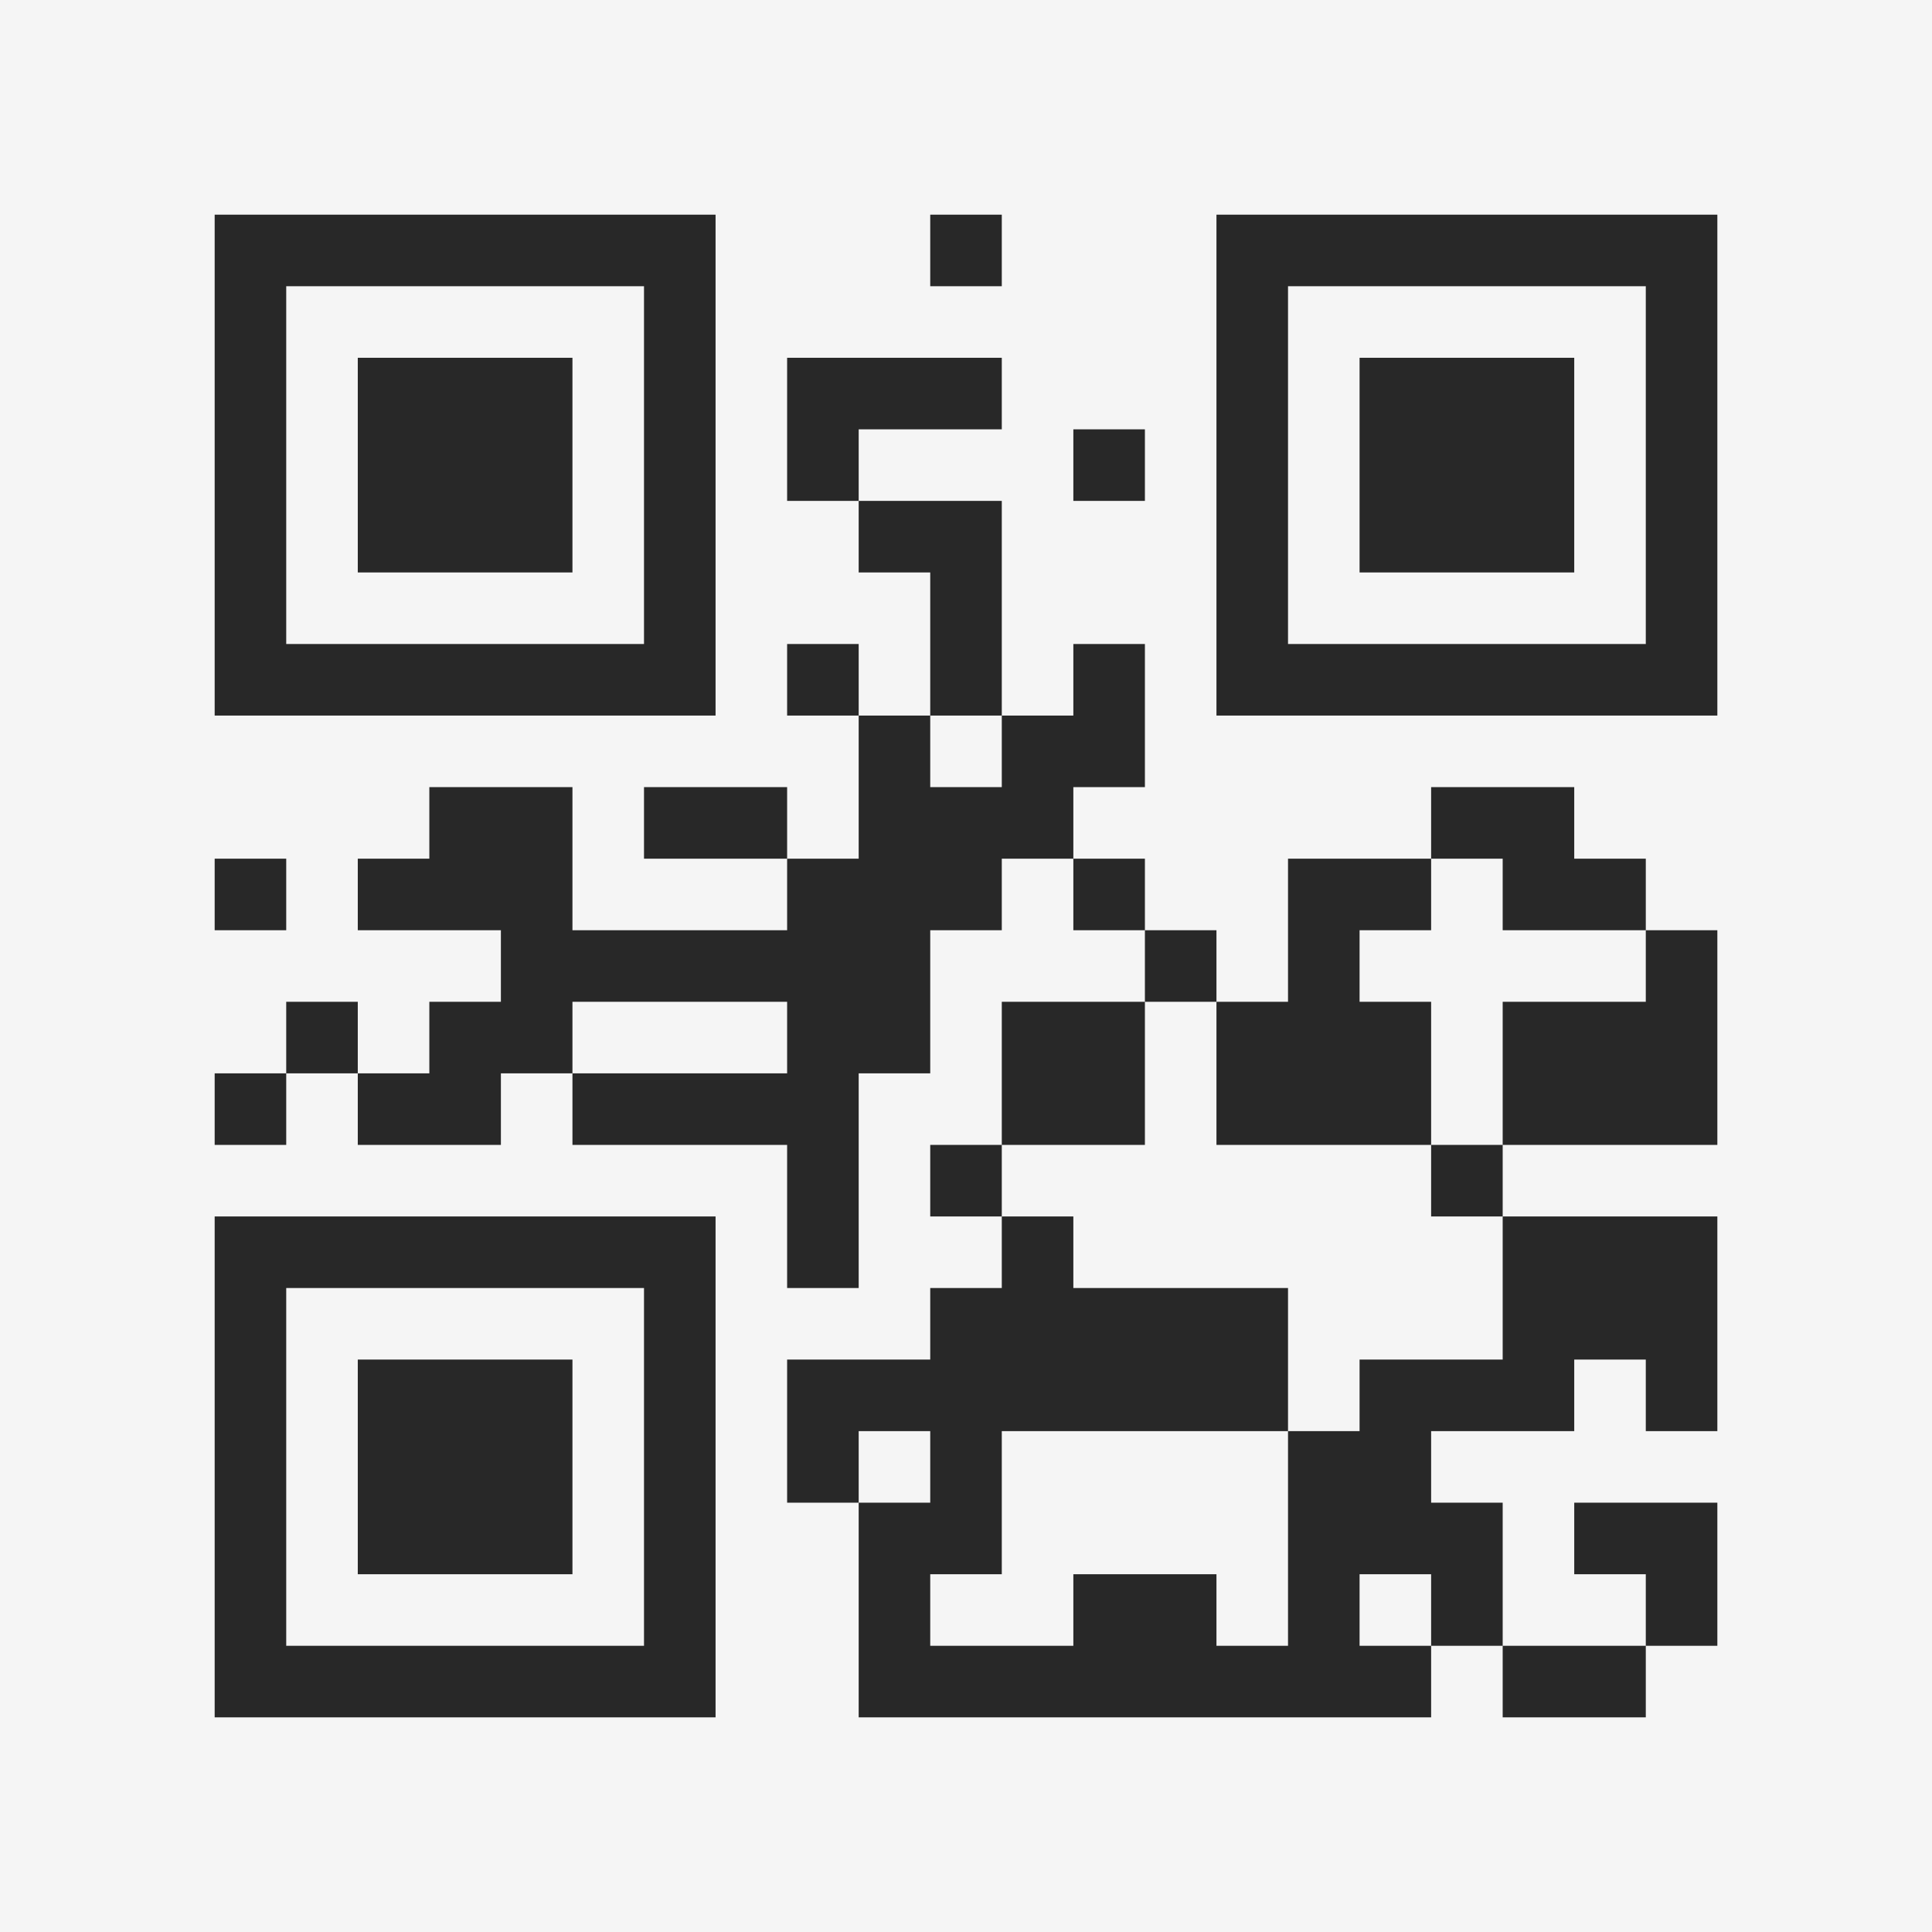 <?xml version="1.0" encoding="UTF-8"?>
<svg xmlns="http://www.w3.org/2000/svg" version="1.1" width="400" height="400" viewBox="0 0 400 400"><rect x="0" y="0" width="400" height="400" fill="#f5f5f5"/><g transform="scale(14.815)"><g transform="translate(3,3)"><path fill-rule="evenodd" d="M10 0L10 1L11 1L11 0ZM8 2L8 4L9 4L9 5L10 5L10 7L9 7L9 6L8 6L8 7L9 7L9 9L8 9L8 8L6 8L6 9L8 9L8 10L5 10L5 8L3 8L3 9L2 9L2 10L4 10L4 11L3 11L3 12L2 12L2 11L1 11L1 12L0 12L0 13L1 13L1 12L2 12L2 13L4 13L4 12L5 12L5 13L8 13L8 15L9 15L9 12L10 12L10 10L11 10L11 9L12 9L12 10L13 10L13 11L11 11L11 13L10 13L10 14L11 14L11 15L10 15L10 16L8 16L8 18L9 18L9 21L17 21L17 20L18 20L18 21L20 21L20 20L21 20L21 18L19 18L19 19L20 19L20 20L18 20L18 18L17 18L17 17L19 17L19 16L20 16L20 17L21 17L21 14L18 14L18 13L21 13L21 10L20 10L20 9L19 9L19 8L17 8L17 9L15 9L15 11L14 11L14 10L13 10L13 9L12 9L12 8L13 8L13 6L12 6L12 7L11 7L11 4L9 4L9 3L11 3L11 2ZM12 3L12 4L13 4L13 3ZM10 7L10 8L11 8L11 7ZM0 9L0 10L1 10L1 9ZM17 9L17 10L16 10L16 11L17 11L17 13L14 13L14 11L13 11L13 13L11 13L11 14L12 14L12 15L15 15L15 17L11 17L11 19L10 19L10 20L12 20L12 19L14 19L14 20L15 20L15 17L16 17L16 16L18 16L18 14L17 14L17 13L18 13L18 11L20 11L20 10L18 10L18 9ZM5 11L5 12L8 12L8 11ZM9 17L9 18L10 18L10 17ZM16 19L16 20L17 20L17 19ZM0 0L0 7L7 7L7 0ZM1 1L1 6L6 6L6 1ZM2 2L2 5L5 5L5 2ZM14 0L14 7L21 7L21 0ZM15 1L15 6L20 6L20 1ZM16 2L16 5L19 5L19 2ZM0 14L0 21L7 21L7 14ZM1 15L1 20L6 20L6 15ZM2 16L2 19L5 19L5 16Z" fill="#282828"/></g></g></svg>

